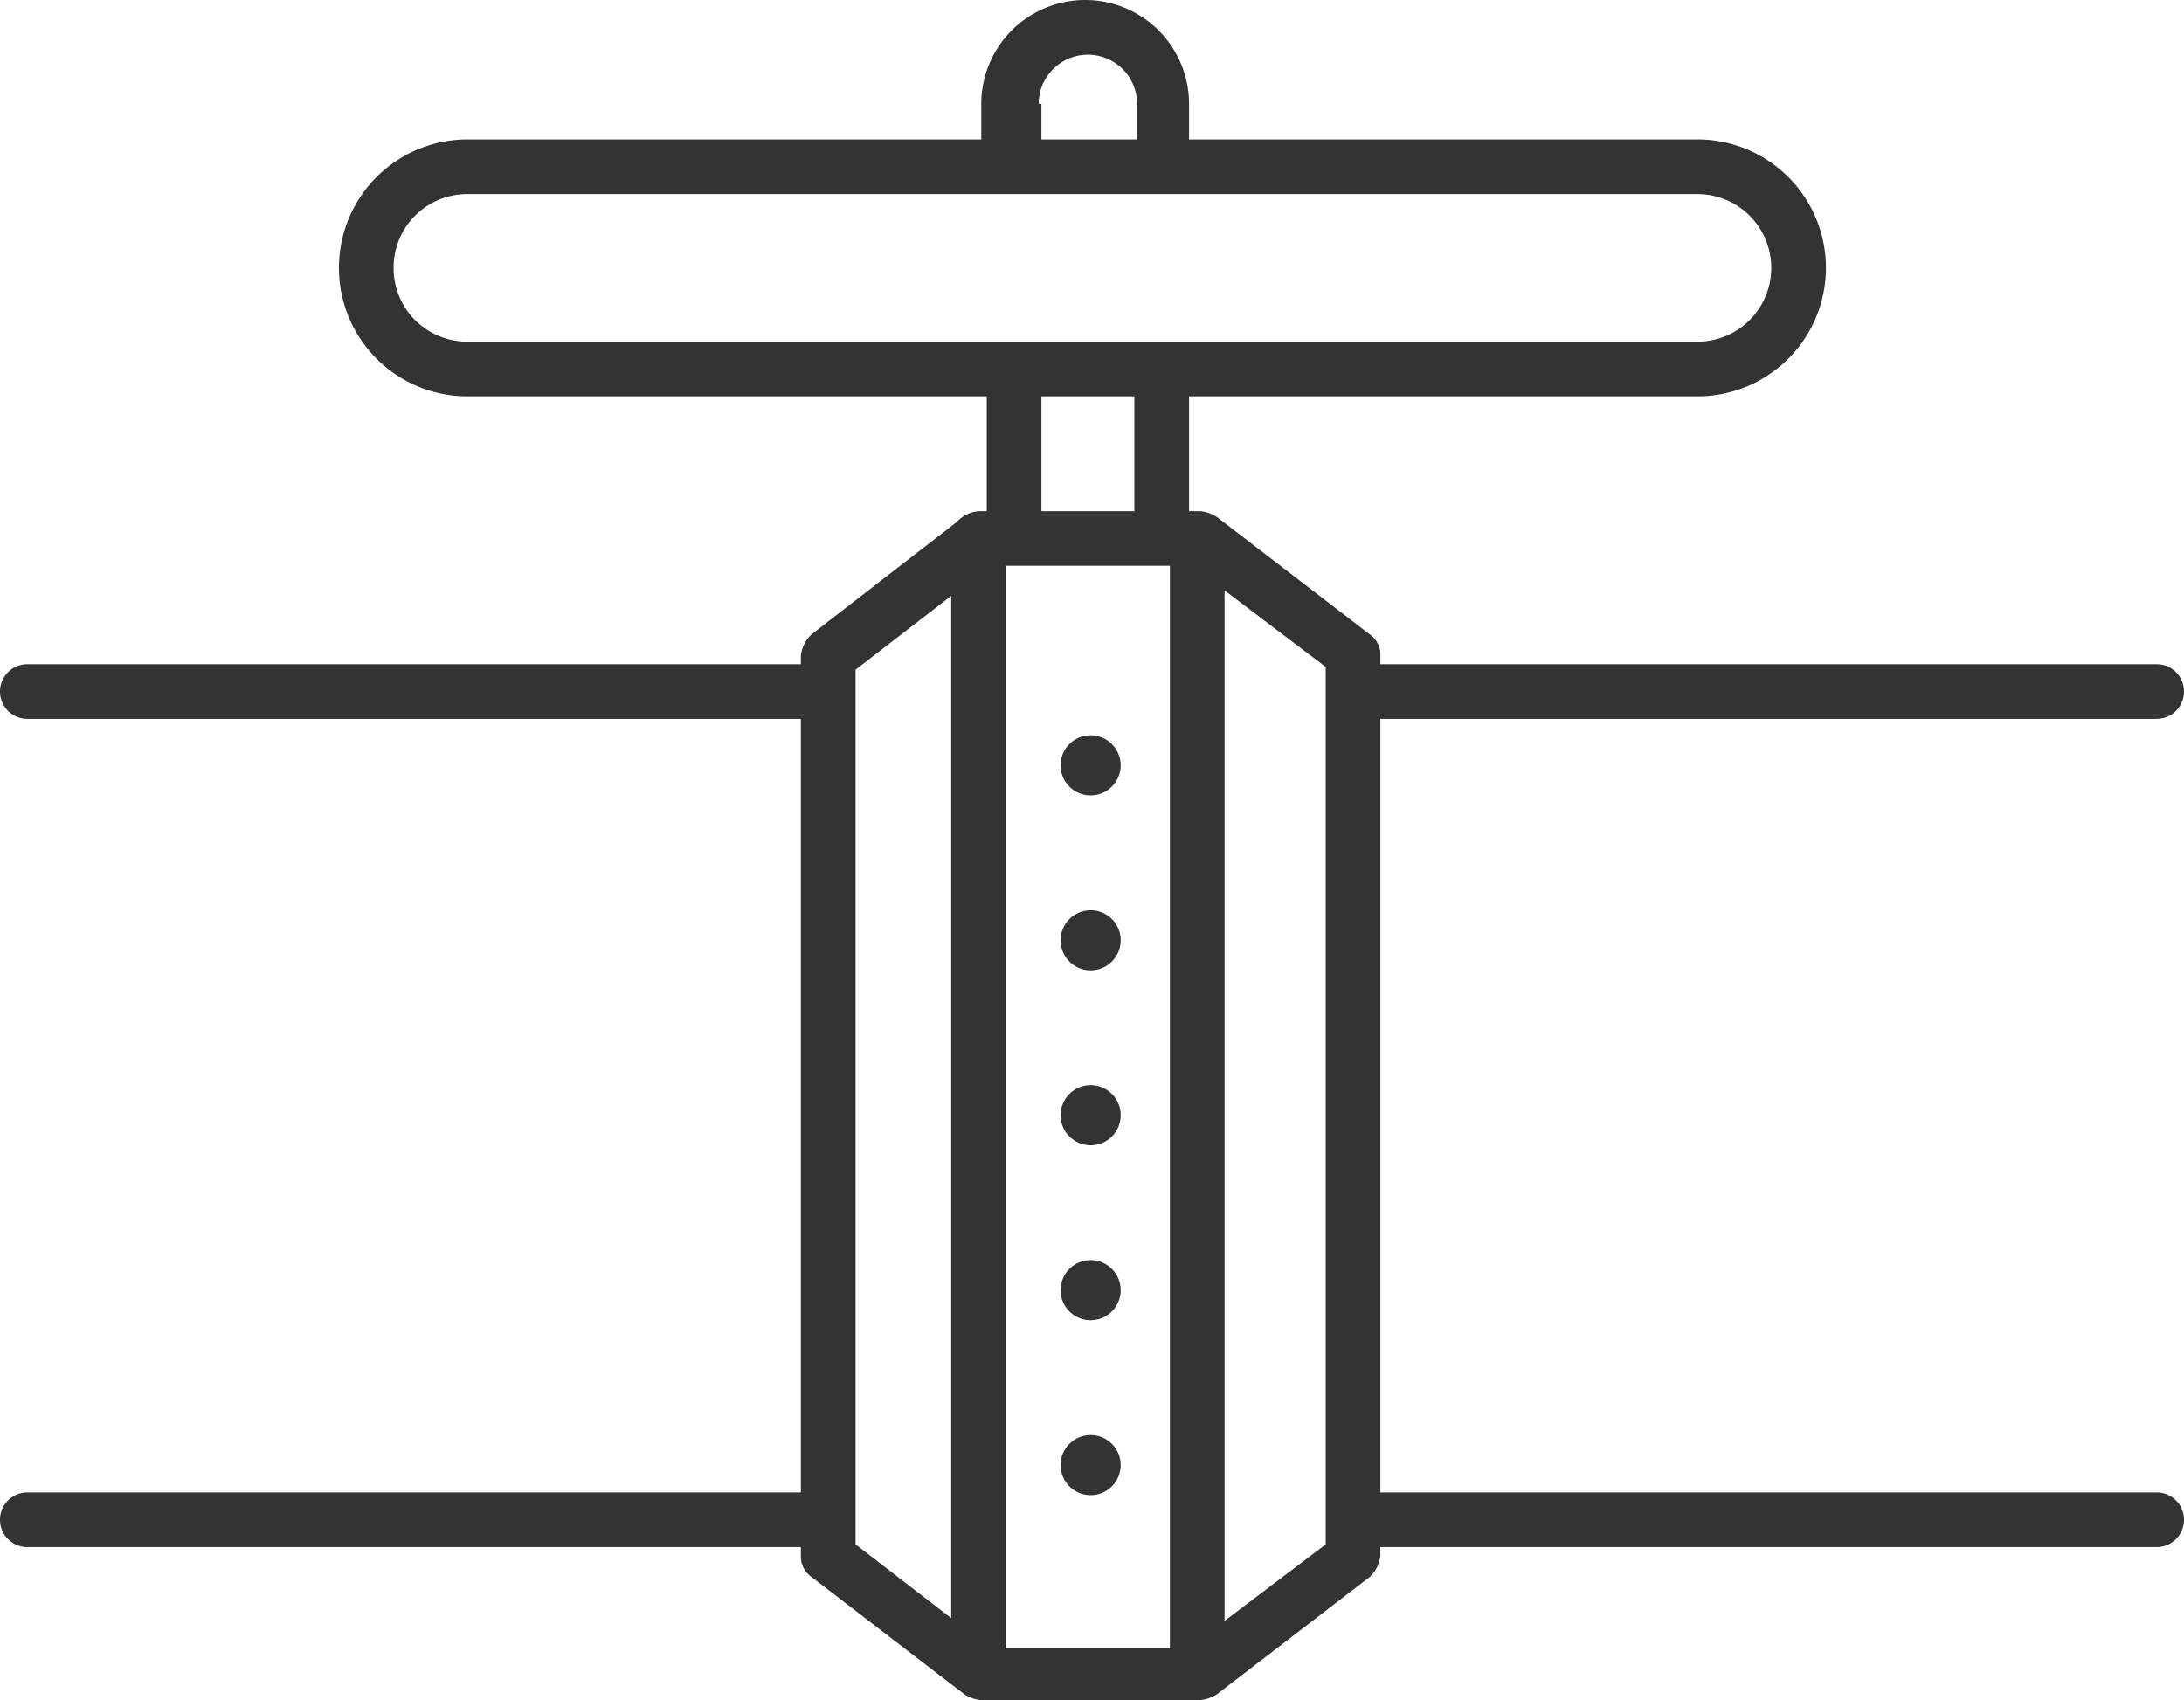 <svg xmlns="http://www.w3.org/2000/svg" viewBox="0 0 79.9 62.2"><defs><style>.cls-1{fill:#333;}</style></defs><title>WaterShutOff</title><g id="Layer_2" data-name="Layer 2"><g id="Layer_1-2" data-name="Layer 1"><path class="cls-1" d="M1,54.6a1,1,0,0,0,0,2H29.3v.3a.91.91,0,0,0,.4.8L35.3,62a1.42,1.42,0,0,0,.6.2h8a1.42,1.42,0,0,0,.6-.2l5.6-4.3a1.23,1.23,0,0,0,.4-.8v-.3H78.9a1,1,0,1,0,0-2H50.5V26.3H78.9a1,1,0,0,0,0-2H50.5V24a.91.91,0,0,0-.4-.8l-5.6-4.3a1.42,1.42,0,0,0-.6-.2h-.4V14.5H62.1a4.7,4.7,0,0,0,0-9.4H43.5V3.8a3.8,3.8,0,1,0-7.6,0V5.1H17.1a4.7,4.7,0,0,0,0,9.4h19v4.2h-.3a1.23,1.23,0,0,0-.8.4l-5.3,4.1a1.23,1.23,0,0,0-.4.8v.3H1a1,1,0,0,0,0,2H29.3V54.6ZM42.8,20.7V60.3h-6V20.7Zm5.7,35.8-3.7,2.8V21.6l3.7,2.8ZM38,3.8a1.8,1.8,0,0,1,3.6,0V5.1H38.1V3.8Zm-23.6,6a2.69,2.69,0,0,1,2.7-2.7h45a2.7,2.7,0,0,1,0,5.4h-45A2.69,2.69,0,0,1,14.4,9.8Zm23.7,4.7h3.4v4.2H38.1Zm-6.8,10,3.5-2.7V59.2l-3.5-2.7Z"/><circle class="cls-1" cx="39.9" cy="28" r="1.1"/><circle class="cls-1" cx="39.9" cy="34.4" r="1.1"/><circle class="cls-1" cx="39.9" cy="40.8" r="1.1"/><circle class="cls-1" cx="39.9" cy="47.2" r="1.1"/><circle class="cls-1" cx="39.9" cy="53.6" r="1.1"/></g></g></svg>